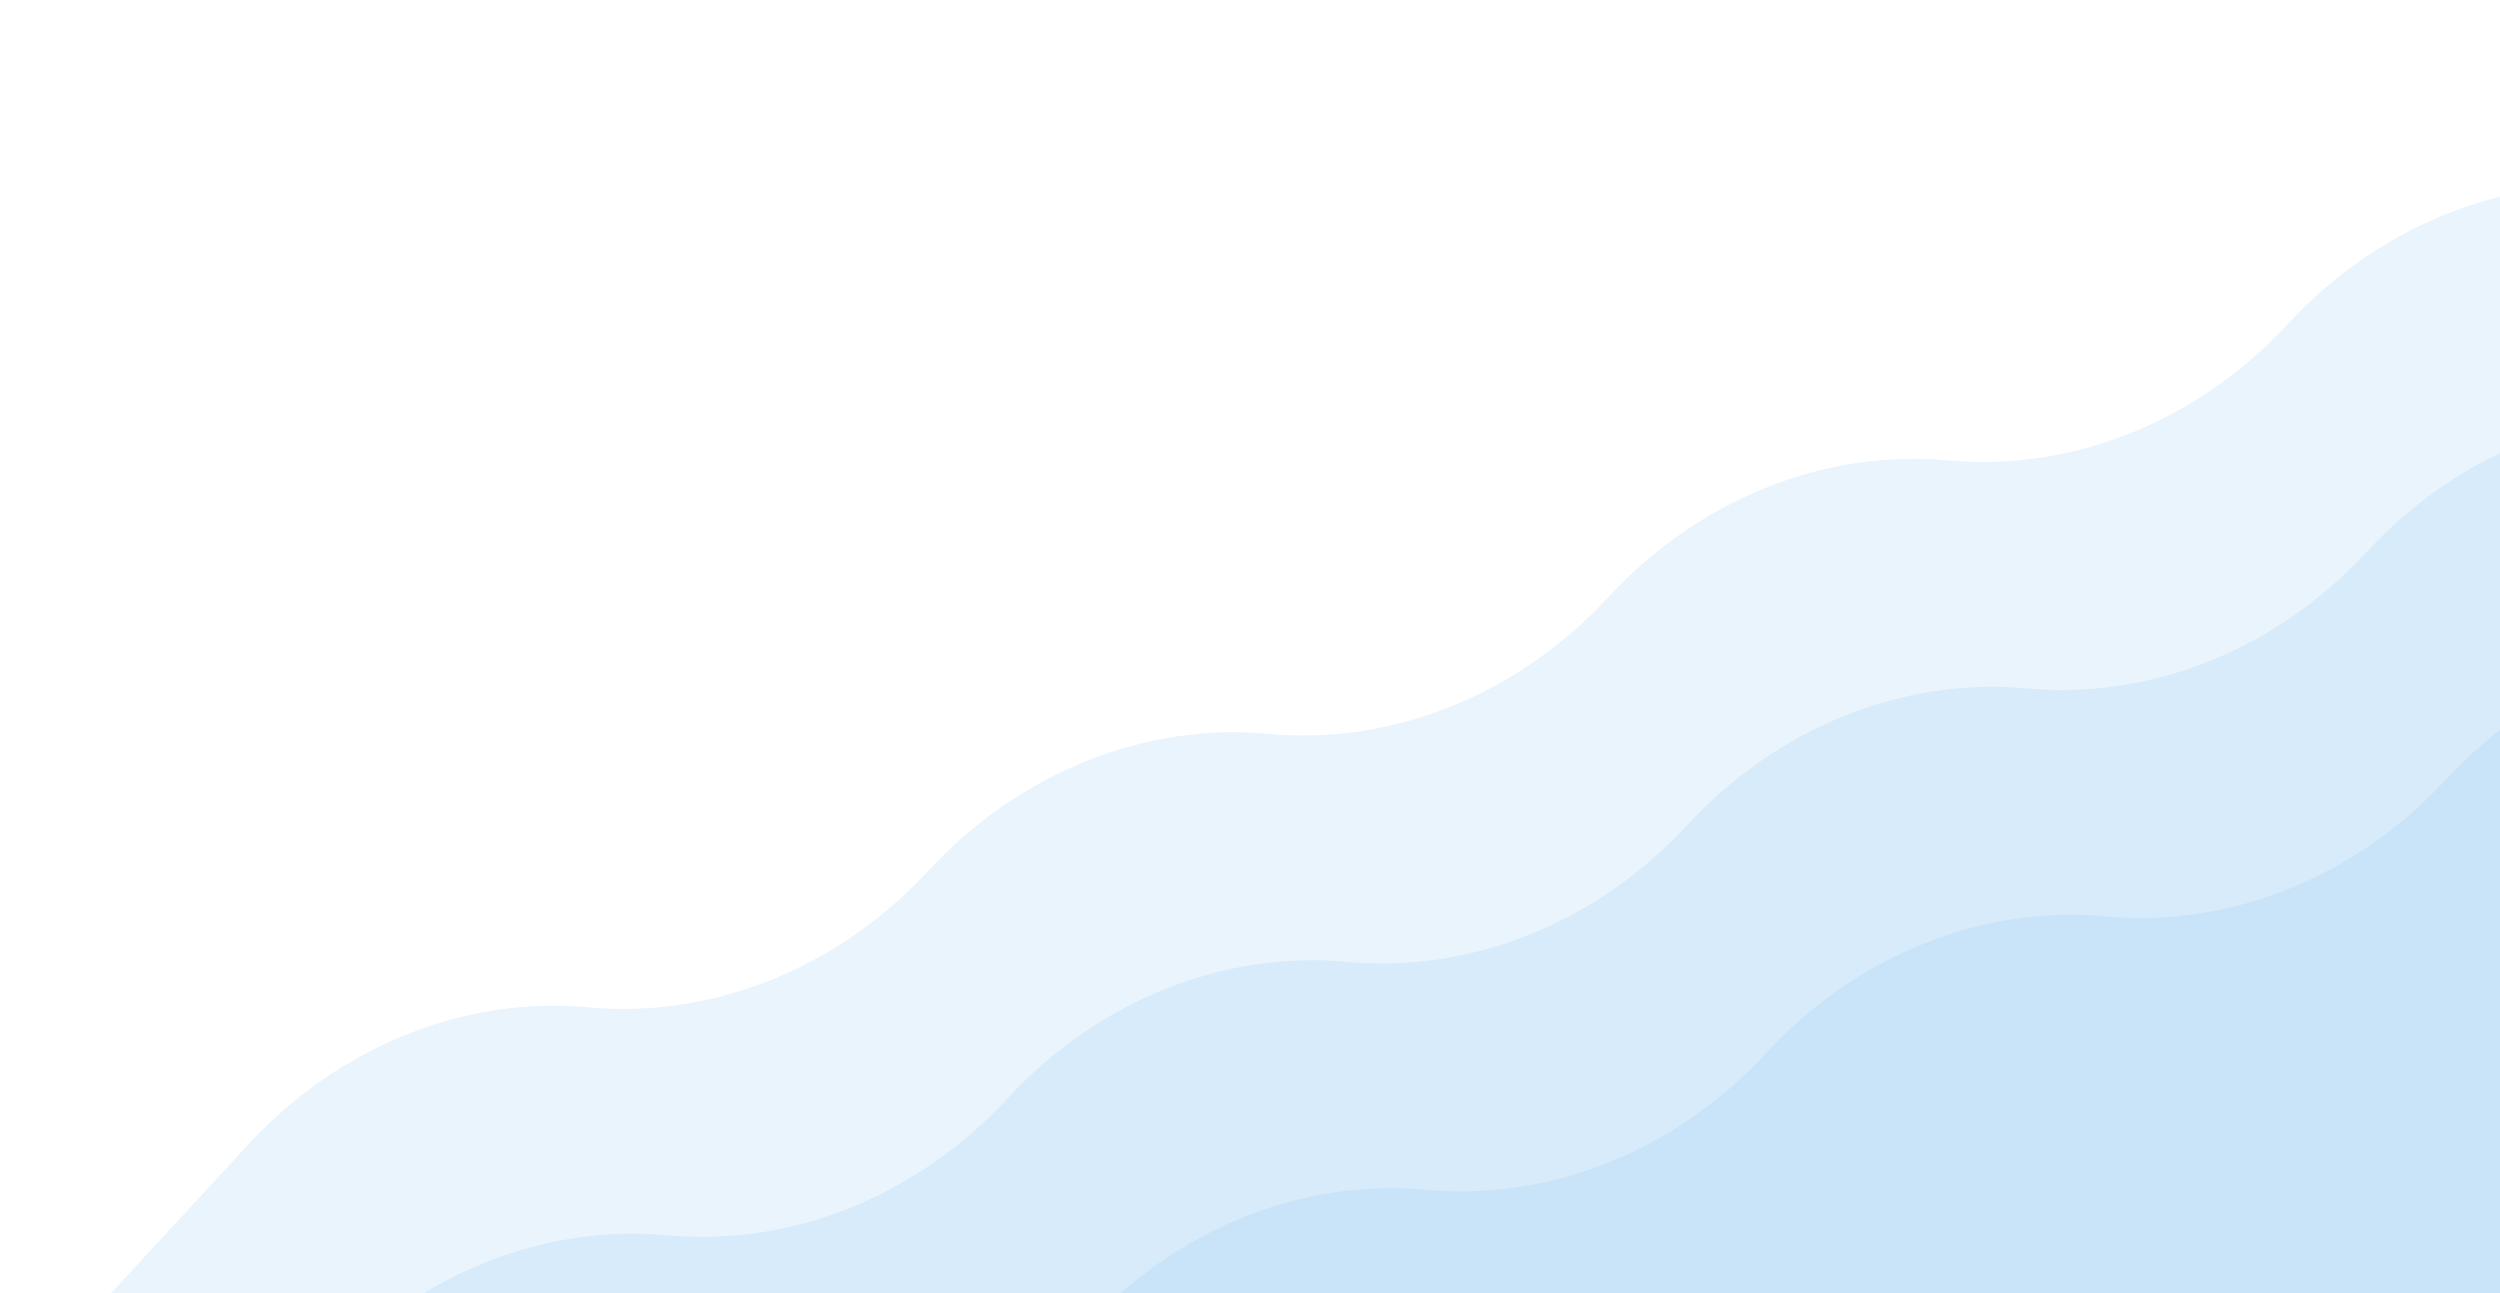 <svg fill="none" height="165" viewBox="0 0 319 165" width="319" xmlns="http://www.w3.org/2000/svg"><g fill="#92ccf0"><path d="m360.448 26.195-25.116-2.33c-15.827-1.468-31.867 4.983-43.371 17.445s-27.544 18.913-43.371 17.445c-15.828-1.468-31.867 4.983-43.371 17.445-11.505 12.462-27.544 18.913-43.372 17.445-15.827-1.468-31.866 4.983-43.371 17.445-11.504 12.462-27.544 18.913-43.371 17.445s-31.867 4.983-43.371 17.445l-18.256 19.775 64.143 206.68 346.97-139.562z" opacity=".2"/><path d="m370.518 55.281-25.115-2.33c-15.828-1.468-31.867 4.983-43.371 17.445-11.505 12.462-27.544 18.913-43.372 17.445-15.827-1.468-31.867 4.983-43.371 17.445-11.504 12.462-27.544 18.913-43.371 17.445-15.828-1.468-31.867 4.983-43.371 17.445-11.505 12.462-27.544 18.914-43.372 17.445-15.828-1.468-31.867 4.984-43.371 17.446l-18.256 19.775 64.143 206.68 346.969-139.562z" opacity=".2"/><path d="m380.579 84.369-25.115-2.33c-15.828-1.468-31.867 4.983-43.372 17.445-11.504 12.461-27.543 18.913-43.371 17.445-15.827-1.468-31.867 4.983-43.371 17.445s-27.544 18.913-43.371 17.445c-15.828-1.468-31.867 4.984-43.371 17.445-11.505 12.462-27.544 18.914-43.372 17.446-15.828-1.469-31.867 4.983-43.371 17.445l-18.256 19.775 64.143 206.68 346.969-139.562z" opacity=".2"/></g></svg>